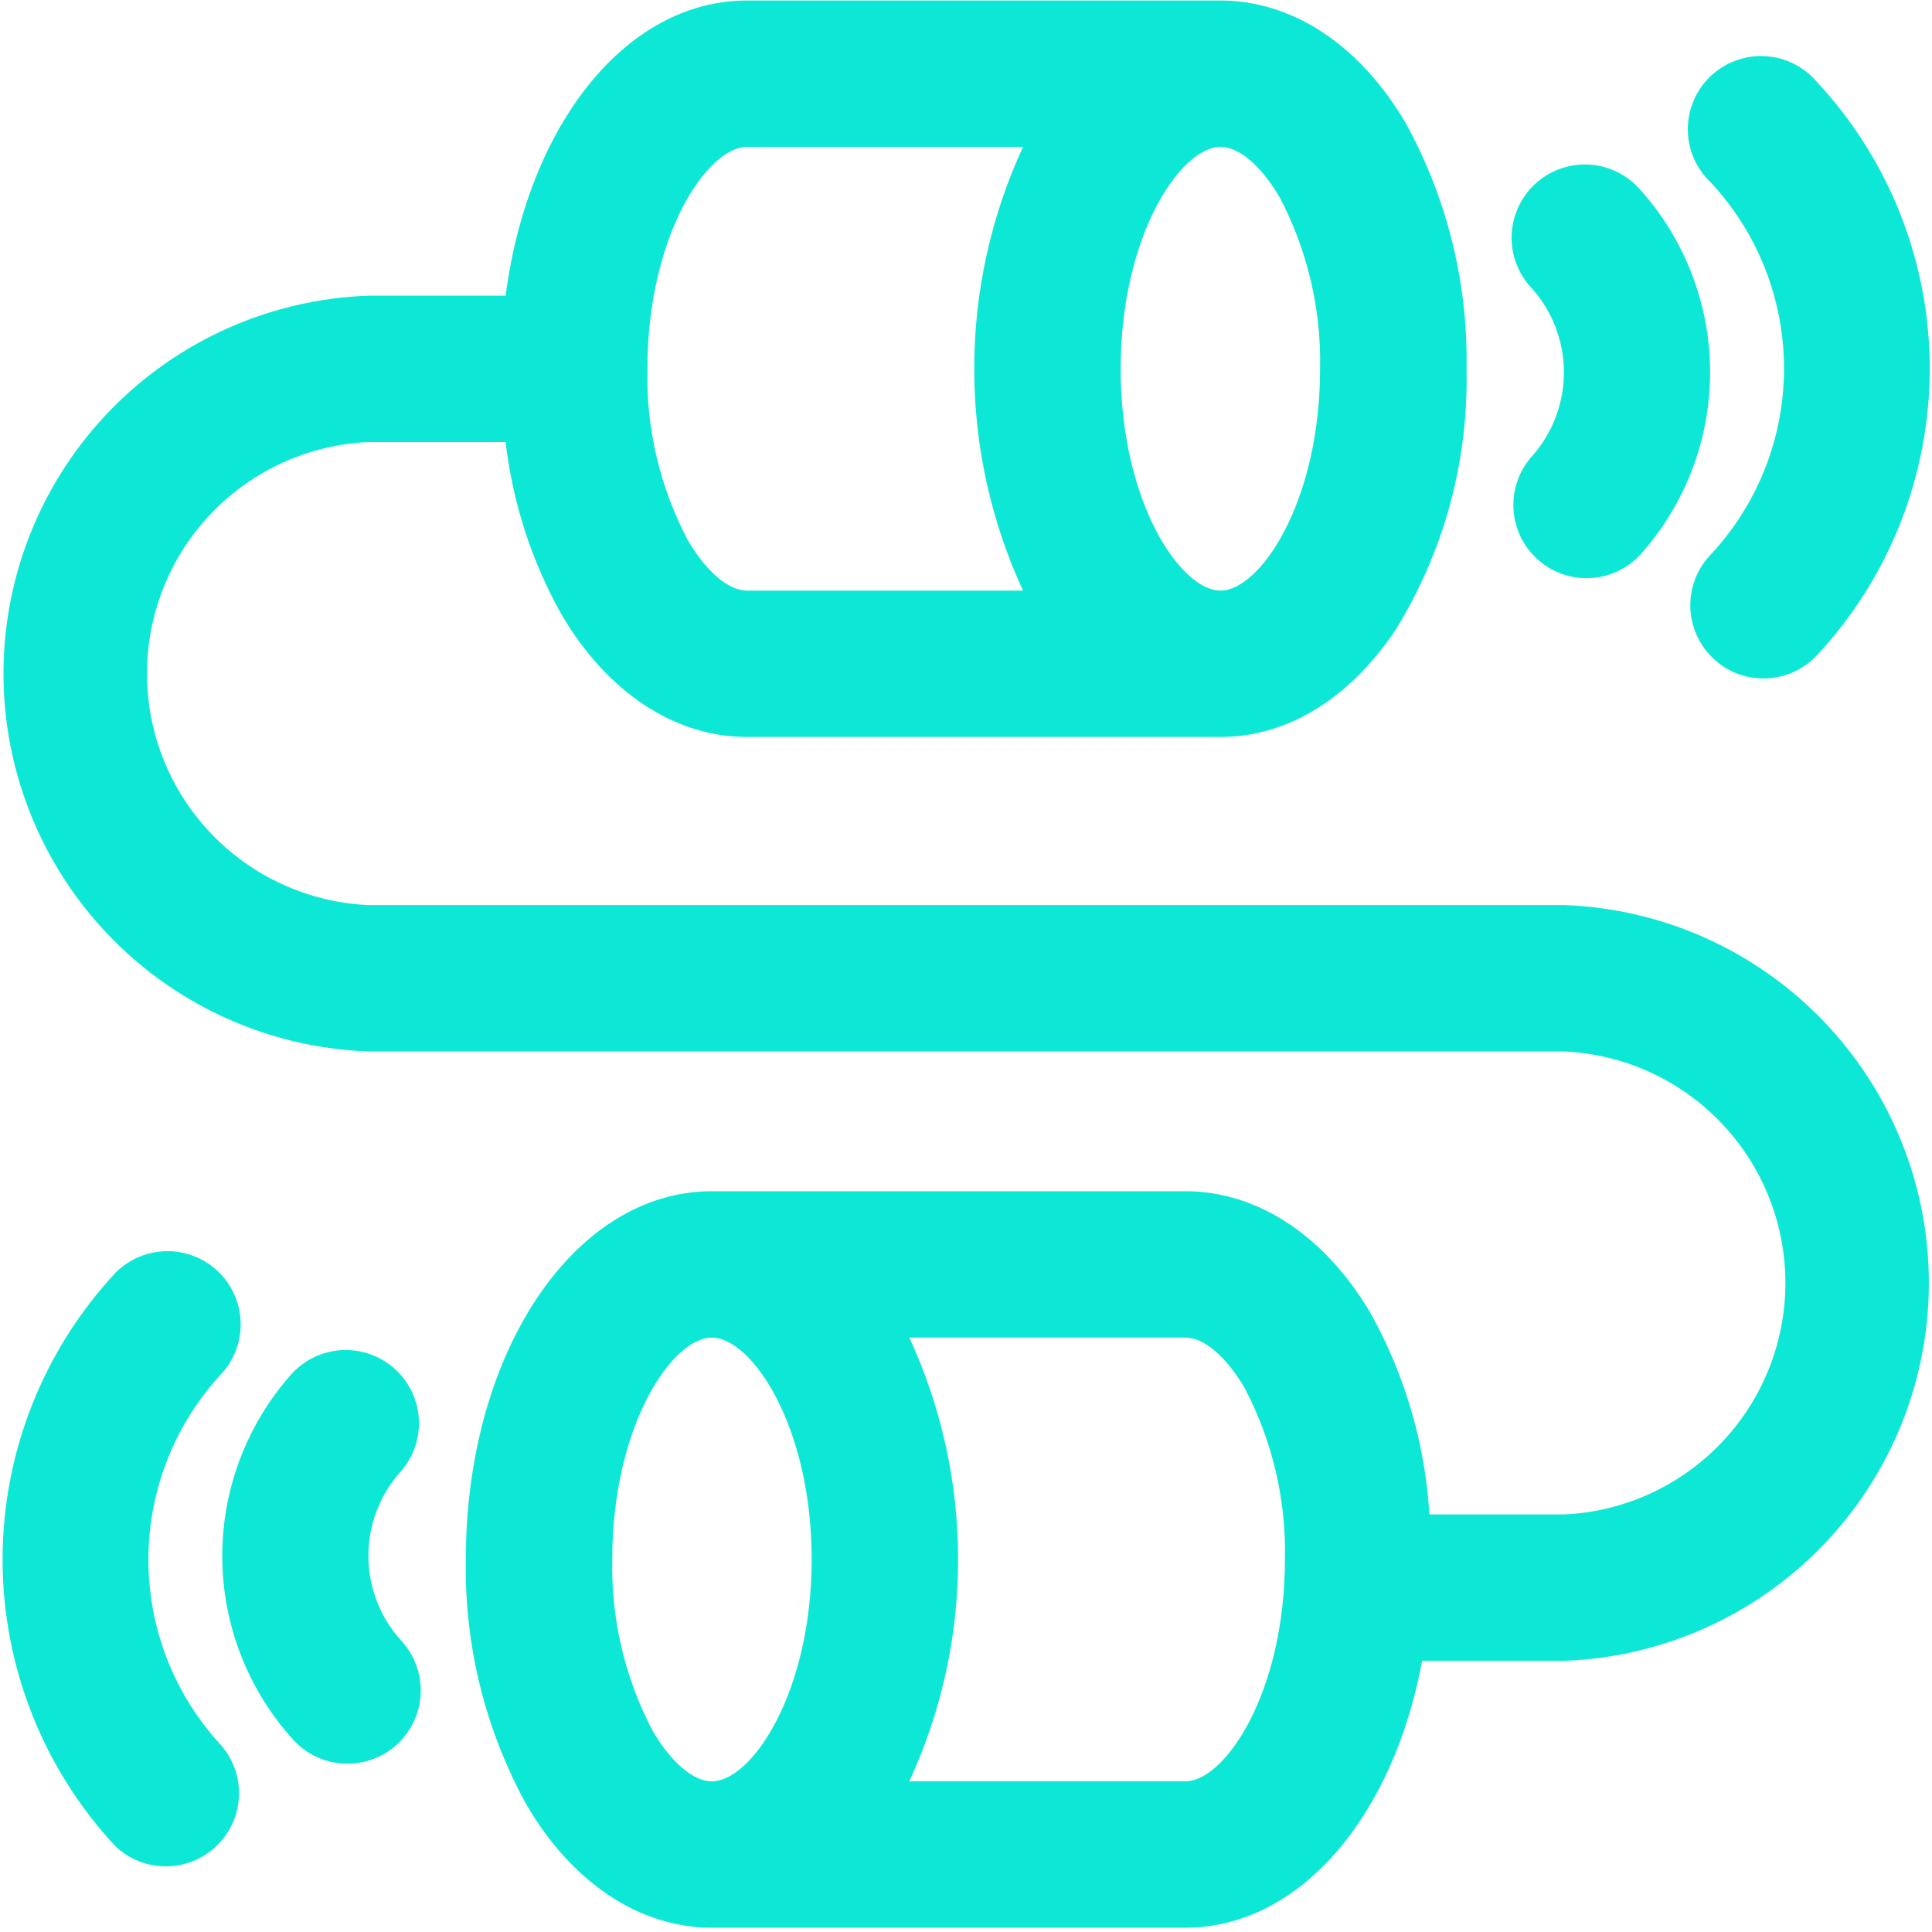 <svg width="401" height="401" viewBox="0 0 401 401" fill="none" xmlns="http://www.w3.org/2000/svg">
<path d="M324.649 187.853C344.972 188.583 364.22 197.166 378.34 211.795C392.459 226.424 400.35 245.958 400.35 266.284C400.35 286.61 392.459 306.144 378.34 320.773C364.22 335.402 344.972 343.984 324.649 344.714H295.17C289.187 377.013 269.785 400.107 246.031 400.107H147.753C132.809 400.107 118.776 390.836 109.308 374.633C100.71 359.034 96.359 341.452 96.689 323.646C96.689 280.81 119.136 247.246 147.753 247.246H246.031C261.026 247.246 275.059 256.507 284.532 272.664C291.64 285.475 295.794 299.712 296.69 314.335H324.654C337.022 313.767 348.696 308.457 357.248 299.507C365.8 290.558 370.572 278.659 370.572 266.284C370.572 253.909 365.8 242.009 357.248 233.06C348.696 224.111 337.022 218.801 324.654 218.233H76.425C56.102 217.503 36.854 208.92 22.734 194.292C8.614 179.663 0.724 160.129 0.724 139.803C0.724 119.476 8.614 99.943 22.734 85.314C36.854 70.685 56.102 62.103 76.425 61.373H104.946C109.556 26.031 129.87 0.107 155.048 0.107H253.326C268.27 0.107 282.303 9.373 291.776 25.575C300.369 41.176 304.719 58.757 304.39 76.562C304.824 95.705 299.685 114.562 289.598 130.841C280.378 144.562 267.617 152.962 253.326 152.962H155.048C140.053 152.962 126.02 143.702 116.547 127.545C110.347 116.499 106.404 104.333 104.946 91.752H76.425C64.057 92.32 52.383 97.63 43.831 106.579C35.279 115.528 30.507 127.428 30.507 139.803C30.507 152.178 35.279 164.077 43.831 173.026C52.383 181.975 64.057 187.286 76.425 187.853H324.649ZM253.321 122.583C261.528 122.583 273.99 104.208 273.99 76.562C274.256 64.16 271.362 51.894 265.58 40.917C261.73 34.385 257.176 30.486 253.321 30.486C245.064 30.486 232.601 48.861 232.601 76.562C232.601 104.264 245.064 122.583 253.321 122.583ZM246.026 369.727C254.233 369.727 266.695 351.347 266.695 323.651C266.975 311.244 264.081 298.971 258.285 287.995C254.435 281.514 249.881 277.616 246.026 277.616H188.731C195.406 292.051 198.863 307.764 198.863 323.666C198.863 339.569 195.406 355.281 188.731 369.717L246.026 369.727ZM212.338 30.486H155.043C146.836 30.486 134.374 48.861 134.374 76.562C134.089 88.949 136.985 101.202 142.783 112.152C146.633 118.684 151.193 122.583 155.043 122.583H212.338C205.663 108.148 202.206 92.436 202.206 76.535C202.206 60.633 205.663 44.921 212.338 30.486ZM168.467 323.651C168.467 295.955 156.005 277.631 147.748 277.631C139.49 277.631 127.079 295.955 127.079 323.651C126.812 336.054 129.708 348.321 135.494 359.297C139.339 365.833 143.898 369.732 147.748 369.732C156.005 369.727 168.467 351.347 168.467 323.646V323.651Z" fill="#0DE8D620"/>
<path d="M377.081 16.967C392.163 33.144 400.545 54.436 400.536 76.547C400.526 98.659 392.126 119.943 377.03 136.107C375.614 137.597 373.909 138.784 372.019 139.593C370.129 140.403 368.093 140.819 366.037 140.816C362.126 140.838 358.362 139.329 355.551 136.613C354.103 135.239 352.941 133.592 352.131 131.768C351.322 129.943 350.881 127.977 350.834 125.982C350.787 123.986 351.134 122.001 351.857 120.141C352.579 118.28 353.662 116.581 355.044 115.14C364.83 104.657 370.277 90.856 370.286 76.519C370.296 62.182 364.867 48.374 355.095 37.879C353.591 36.463 352.392 34.756 351.57 32.861C350.749 30.967 350.323 28.925 350.317 26.86C350.312 24.796 350.728 22.752 351.54 20.853C352.351 18.955 353.542 17.241 355.038 15.818C356.535 14.395 358.306 13.291 360.243 12.575C362.181 11.859 364.244 11.545 366.307 11.652C368.37 11.76 370.389 12.287 372.241 13.201C374.094 14.115 375.74 15.396 377.081 16.967Z" fill="#0DE8D620"/>
<path d="M340.049 38.937C349.557 49.328 354.863 62.879 354.938 76.96C355.013 91.041 349.851 104.648 340.454 115.14C337.713 118.094 333.91 119.839 329.882 119.991C325.854 120.143 321.931 118.689 318.975 115.95C316.019 113.21 314.273 109.409 314.121 105.383C313.969 101.357 315.423 97.436 318.164 94.481C322.367 89.655 324.657 83.457 324.601 77.059C324.545 70.661 322.147 64.504 317.86 59.752C315.099 56.812 313.619 52.896 313.746 48.865C313.873 44.834 315.597 41.019 318.539 38.259C321.481 35.498 325.399 34.019 329.432 34.146C333.465 34.274 337.282 35.997 340.044 38.937H340.049Z" fill="#0DE8D620"/>
<path d="M83.209 340.456C85.97 343.397 87.45 347.314 87.322 351.345C87.194 355.376 85.469 359.192 82.527 361.952C79.585 364.713 75.666 366.191 71.632 366.064C67.599 365.936 63.782 364.212 61.02 361.271C51.513 350.879 46.208 337.329 46.133 323.248C46.058 309.167 51.219 295.561 60.615 285.069C63.355 282.114 67.158 280.369 71.186 280.217C75.215 280.065 79.138 281.519 82.094 284.259C85.05 286.998 86.796 290.799 86.948 294.825C87.1 298.851 85.645 302.773 82.904 305.727C78.699 310.552 76.408 316.75 76.464 323.149C76.52 329.548 78.919 335.705 83.209 340.456Z" fill="#0DE8D620"/>
<path d="M45.979 362.334C48.501 365.291 49.793 369.102 49.59 372.981C49.386 376.861 47.703 380.516 44.887 383.194C42.07 385.871 38.334 387.368 34.447 387.377C30.56 387.386 26.817 385.906 23.988 383.241C8.907 367.064 0.525 345.772 0.536 323.66C0.546 301.549 8.947 280.264 24.044 264.102C26.854 261.311 30.642 259.727 34.603 259.687C38.564 259.647 42.384 261.154 45.249 263.887C48.115 266.62 49.8 270.364 49.944 274.32C50.089 278.277 48.683 282.133 46.025 285.069C36.248 295.557 30.808 309.357 30.799 323.693C30.791 338.028 36.215 351.835 45.979 362.334Z" fill="#0DE8D620"/>
</svg>
